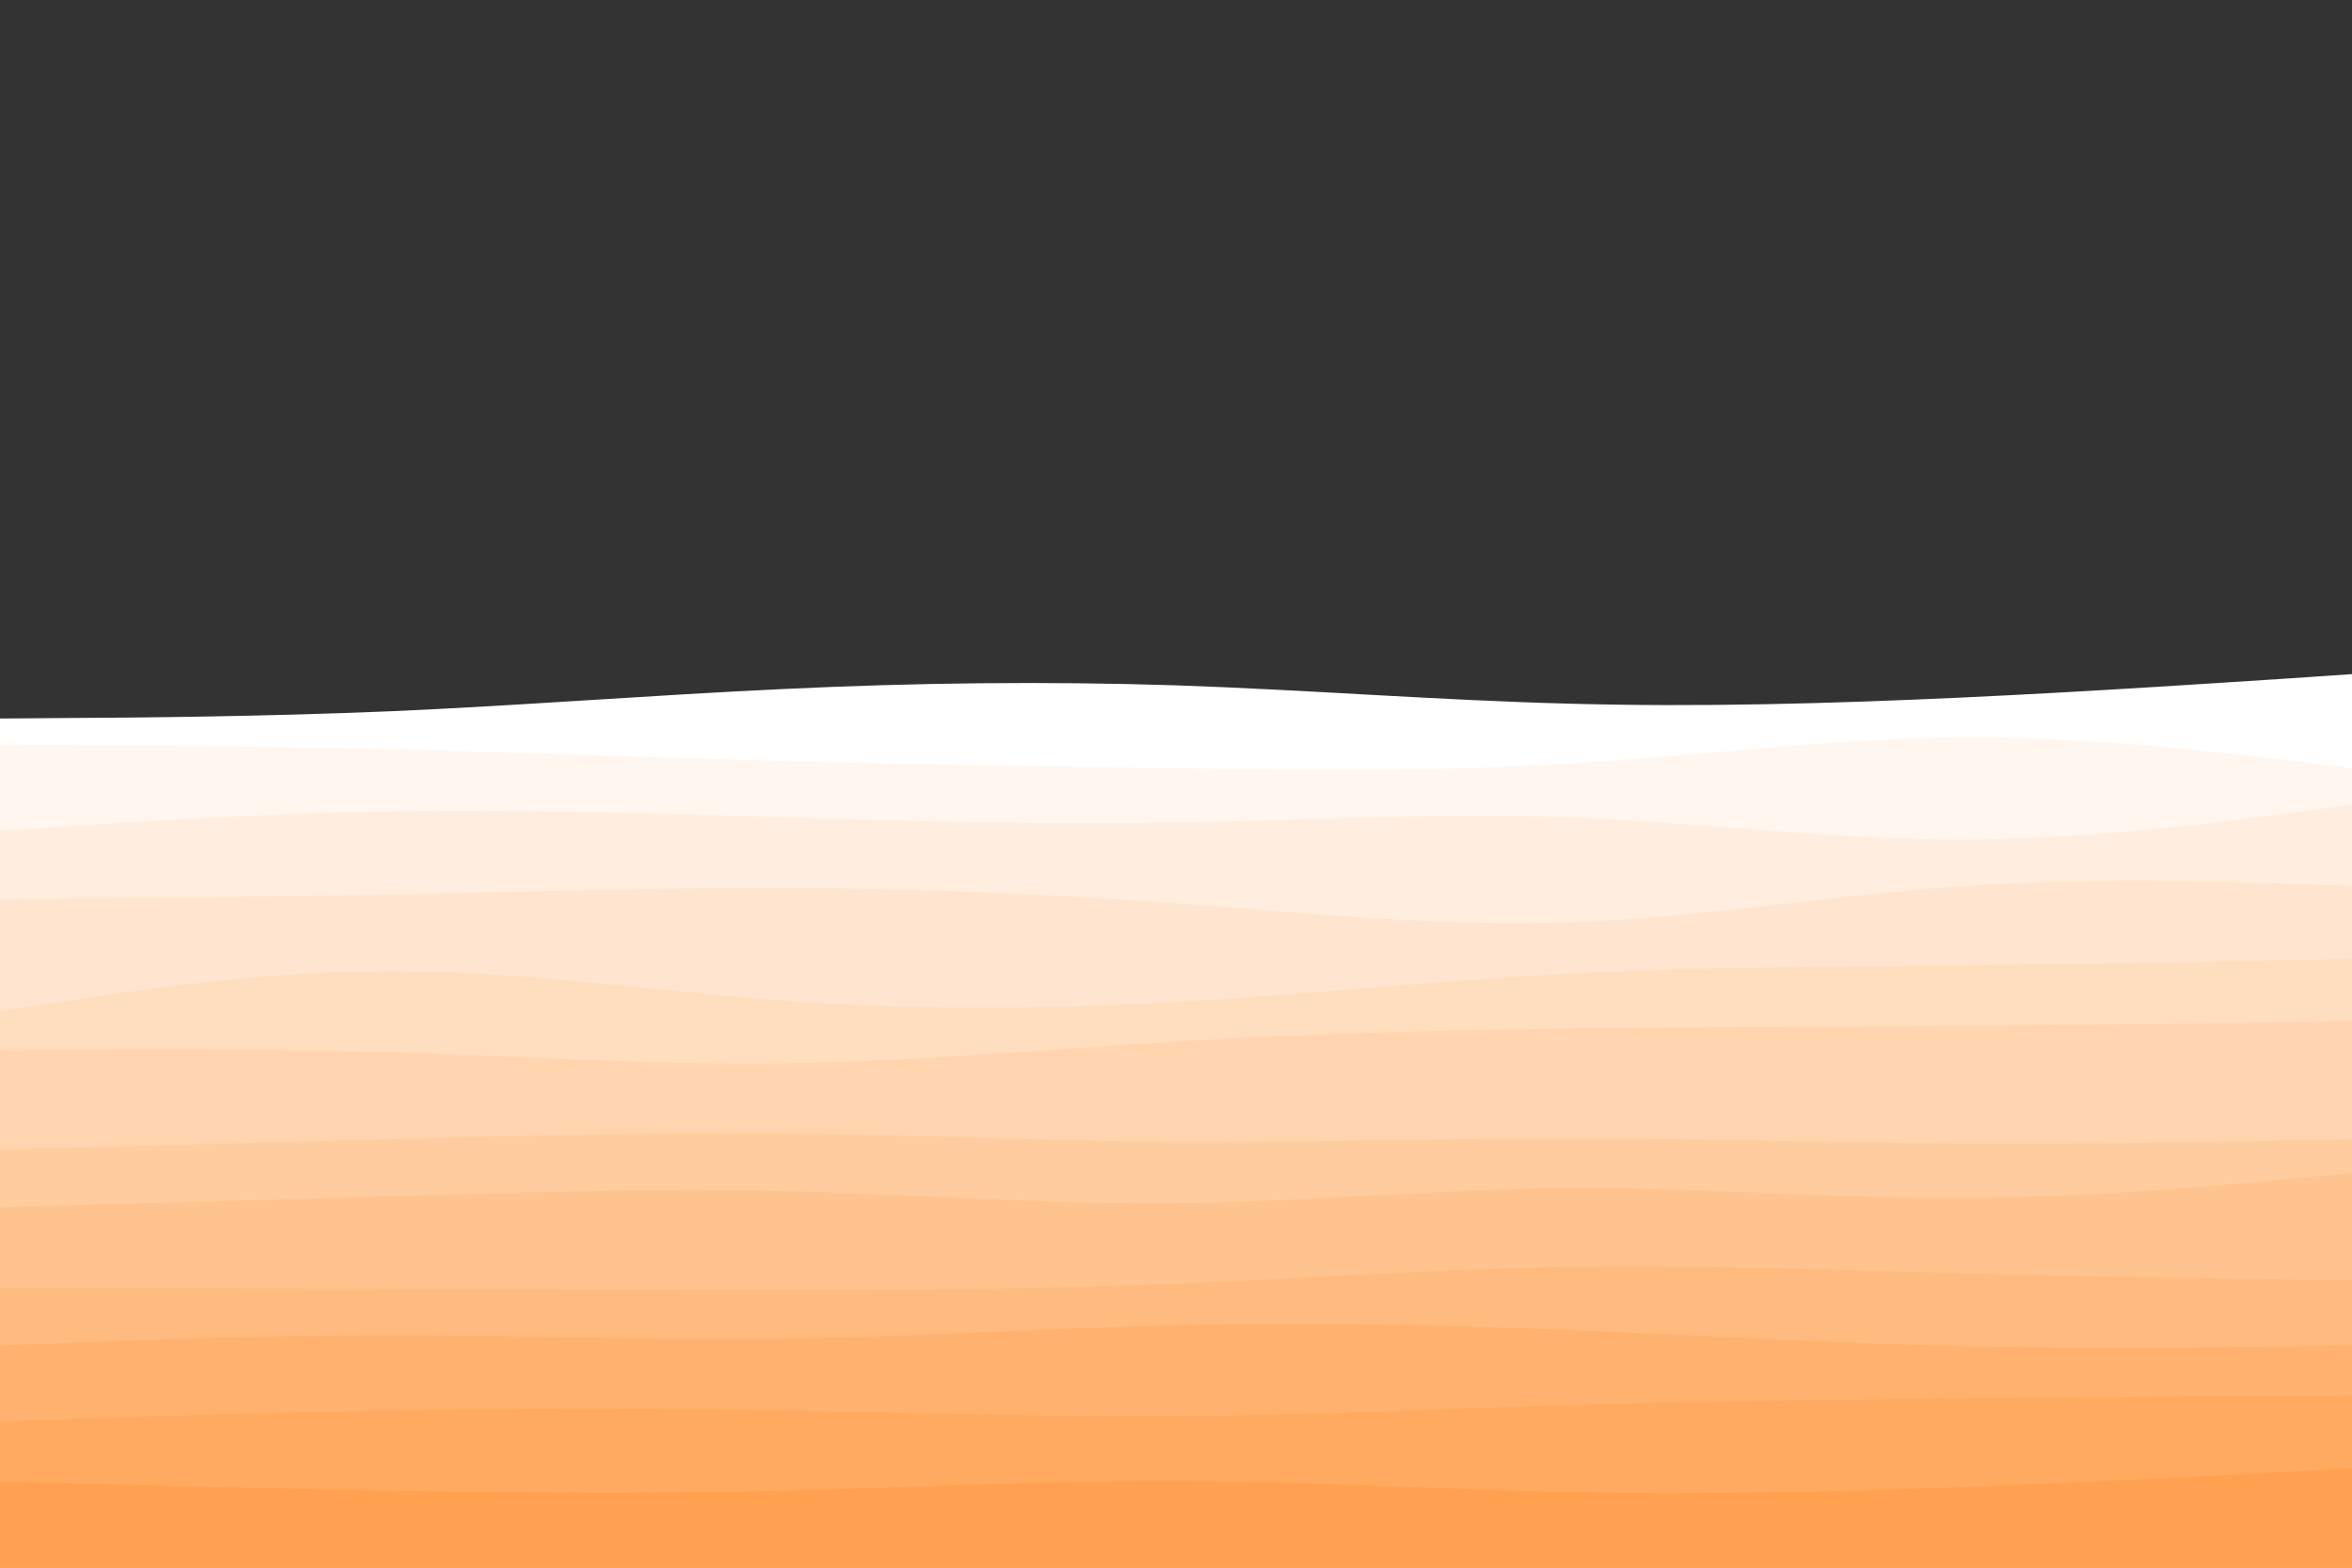 <svg id="visual" viewBox="0 0 900 600" width="900" height="600" xmlns="http://www.w3.org/2000/svg" xmlns:xlink="http://www.w3.org/1999/xlink" version="1.1"><rect x="0" y="0" width="900" height="600" fill="#333333" stroke="none"/><path d="M0 275L25 274.8C50 274.7 100 274.3 150 272.2C200 270 250 266 300 263.7C350 261.3 400 260.7 450 262.3C500 264 550 268 600 269.3C650 270.7 700 269.3 750 267C800 264.7 850 261.3 875 259.7L900 258L900 601L875 601C850 601 800 601 750 601C700 601 650 601 600 601C550 601 500 601 450 601C400 601 350 601 300 601C250 601 200 601 150 601C100 601 50 601 25 601L0 601Z" fill="#ffffff"></path><path d="M0 285L25 285.2C50 285.3 100 285.7 150 286.8C200 288 250 290 300 291.3C350 292.7 400 293.3 450 294C500 294.7 550 295.3 600 292.3C650 289.3 700 282.7 750 282.3C800 282 850 288 875 291L900 294L900 601L875 601C850 601 800 601 750 601C700 601 650 601 600 601C550 601 500 601 450 601C400 601 350 601 300 601C250 601 200 601 150 601C100 601 50 601 25 601L0 601Z" fill="#fff6ef"></path><path d="M0 318L25 316.3C50 314.7 100 311.3 150 310.5C200 309.7 250 311.3 300 312.8C350 314.3 400 315.7 450 314.8C500 314 550 311 600 312.8C650 314.7 700 321.3 750 321.3C800 321.3 850 314.7 875 311.3L900 308L900 601L875 601C850 601 800 601 750 601C700 601 650 601 600 601C550 601 500 601 450 601C400 601 350 601 300 601C250 601 200 601 150 601C100 601 50 601 25 601L0 601Z" fill="#ffeedf"></path><path d="M0 344L25 343.8C50 343.7 100 343.3 150 342.3C200 341.3 250 339.7 300 339.8C350 340 400 342 450 345.7C500 349.3 550 354.7 600 353C650 351.3 700 342.7 750 339.2C800 335.7 850 337.3 875 338.2L900 339L900 601L875 601C850 601 800 601 750 601C700 601 650 601 600 601C550 601 500 601 450 601C400 601 350 601 300 601C250 601 200 601 150 601C100 601 50 601 25 601L0 601Z" fill="#ffe5cf"></path><path d="M0 387L25 383.2C50 379.3 100 371.7 150 371.7C200 371.7 250 379.3 300 383C350 386.7 400 386.3 450 383.5C500 380.7 550 375.3 600 372.7C650 370 700 370 750 369.5C800 369 850 368 875 367.5L900 367L900 601L875 601C850 601 800 601 750 601C700 601 650 601 600 601C550 601 500 601 450 601C400 601 350 601 300 601C250 601 200 601 150 601C100 601 50 601 25 601L0 601Z" fill="#ffddbf"></path><path d="M0 402L25 401.8C50 401.7 100 401.3 150 402.8C200 404.3 250 407.7 300 407C350 406.3 400 401.7 450 398.7C500 395.7 550 394.3 600 393.7C650 393 700 393 750 392.7C800 392.3 850 391.7 875 391.3L900 391L900 601L875 601C850 601 800 601 750 601C700 601 650 601 600 601C550 601 500 601 450 601C400 601 350 601 300 601C250 601 200 601 150 601C100 601 50 601 25 601L0 601Z" fill="#ffd4af"></path><path d="M0 440L25 439.3C50 438.7 100 437.3 150 436C200 434.7 250 433.3 300 433.8C350 434.3 400 436.7 450 437C500 437.3 550 435.7 600 435.7C650 435.7 700 437.3 750 437.7C800 438 850 437 875 436.5L900 436L900 601L875 601C850 601 800 601 750 601C700 601 650 601 600 601C550 601 500 601 450 601C400 601 350 601 300 601C250 601 200 601 150 601C100 601 50 601 25 601L0 601Z" fill="#ffcc9f"></path><path d="M0 462L25 461.3C50 460.7 100 459.3 150 457.8C200 456.3 250 454.7 300 455.8C350 457 400 461 450 460.5C500 460 550 455 600 454.7C650 454.3 700 458.7 750 458.5C800 458.3 850 453.7 875 451.3L900 449L900 601L875 601C850 601 800 601 750 601C700 601 650 601 600 601C550 601 500 601 450 601C400 601 350 601 300 601C250 601 200 601 150 601C100 601 50 601 25 601L0 601Z" fill="#ffc38f"></path><path d="M0 493L25 493C50 493 100 493 150 493.2C200 493.3 250 493.7 300 493.7C350 493.7 400 493.3 450 491.3C500 489.3 550 485.7 600 484.8C650 484 700 486 750 487.3C800 488.7 850 489.3 875 489.7L900 490L900 601L875 601C850 601 800 601 750 601C700 601 650 601 600 601C550 601 500 601 450 601C400 601 350 601 300 601C250 601 200 601 150 601C100 601 50 601 25 601L0 601Z" fill="#ffbb7f"></path><path d="M0 515L25 514C50 513 100 511 150 511C200 511 250 513 300 512.3C350 511.7 400 508.3 450 507.2C500 506 550 507 600 509C650 511 700 514 750 515.2C800 516.3 850 515.7 875 515.3L900 515L900 601L875 601C850 601 800 601 750 601C700 601 650 601 600 601C550 601 500 601 450 601C400 601 350 601 300 601C250 601 200 601 150 601C100 601 50 601 25 601L0 601Z" fill="#ffb26f"></path><path d="M0 544L25 543.2C50 542.3 100 540.7 150 539.8C200 539 250 539 300 539.8C350 540.7 400 542.3 450 542C500 541.7 550 539.3 600 537.8C650 536.3 700 535.7 750 535.2C800 534.7 850 534.3 875 534.2L900 534L900 601L875 601C850 601 800 601 750 601C700 601 650 601 600 601C550 601 500 601 450 601C400 601 350 601 300 601C250 601 200 601 150 601C100 601 50 601 25 601L0 601Z" fill="#ffaa60"></path><path d="M0 567L25 567.7C50 568.3 100 569.7 150 570.5C200 571.3 250 571.7 300 570.5C350 569.3 400 566.7 450 566.8C500 567 550 570 600 571C650 572 700 571 750 569.2C800 567.3 850 564.7 875 563.3L900 562L900 601L875 601C850 601 800 601 750 601C700 601 650 601 600 601C550 601 500 601 450 601C400 601 350 601 300 601C250 601 200 601 150 601C100 601 50 601 25 601L0 601Z" fill="#ffa150"></path></svg>